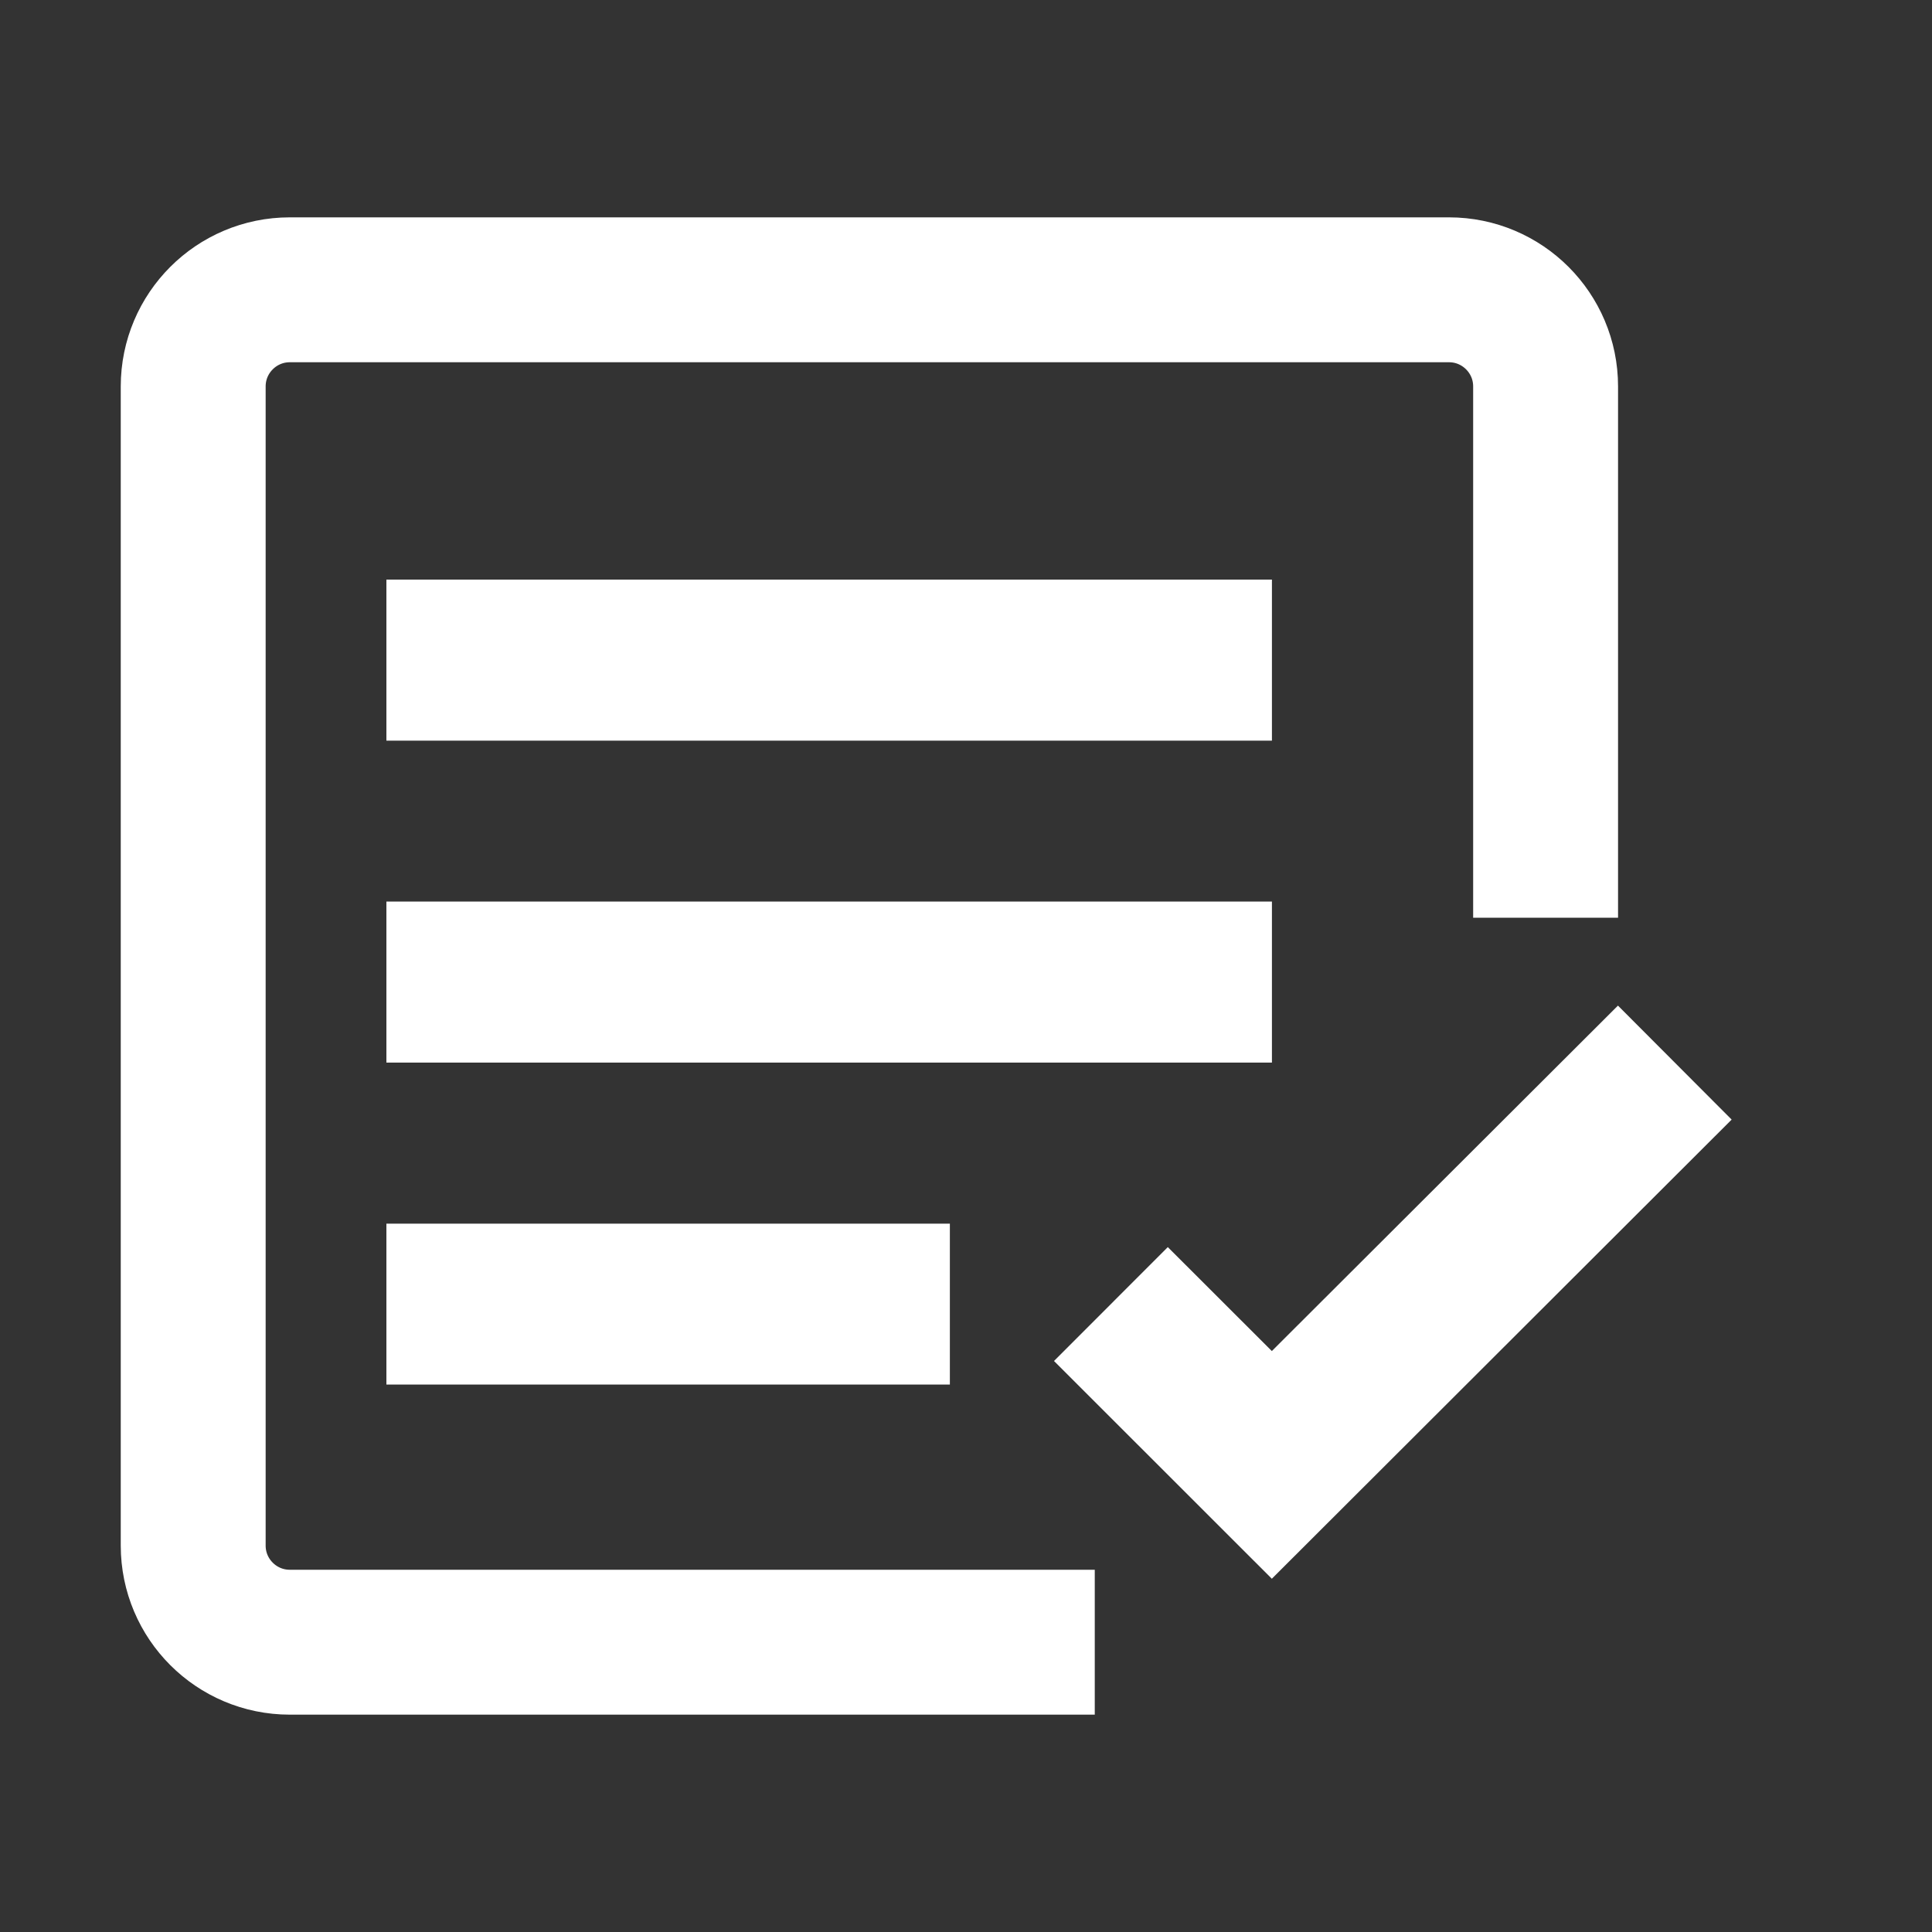 <svg width="20" height="20" viewBox="0 0 20 20" fill="none" xmlns="http://www.w3.org/2000/svg">
<rect x="0" y="0" width="20" height="20" fill="#333333" stroke="none"/>
<path d="M4 6H13.167V7.667H4V6ZM4 9.333H13.167V11H4V9.333ZM4 12.667H9.833V14.333H4V12.667ZM16.749 10.41L13.166 13.986L12.089 12.91L10.911 14.089L13.166 16.343L17.926 11.59L16.749 10.41Z" fill="white"/>
<path d="M16 9.5V4C16 3.448 15.552 3 15 3H3C2.448 3 2 3.448 2 4V16C2 16.552 2.448 17 3 17H11.333" stroke="white" stroke-width="1.5"/>
</svg>
